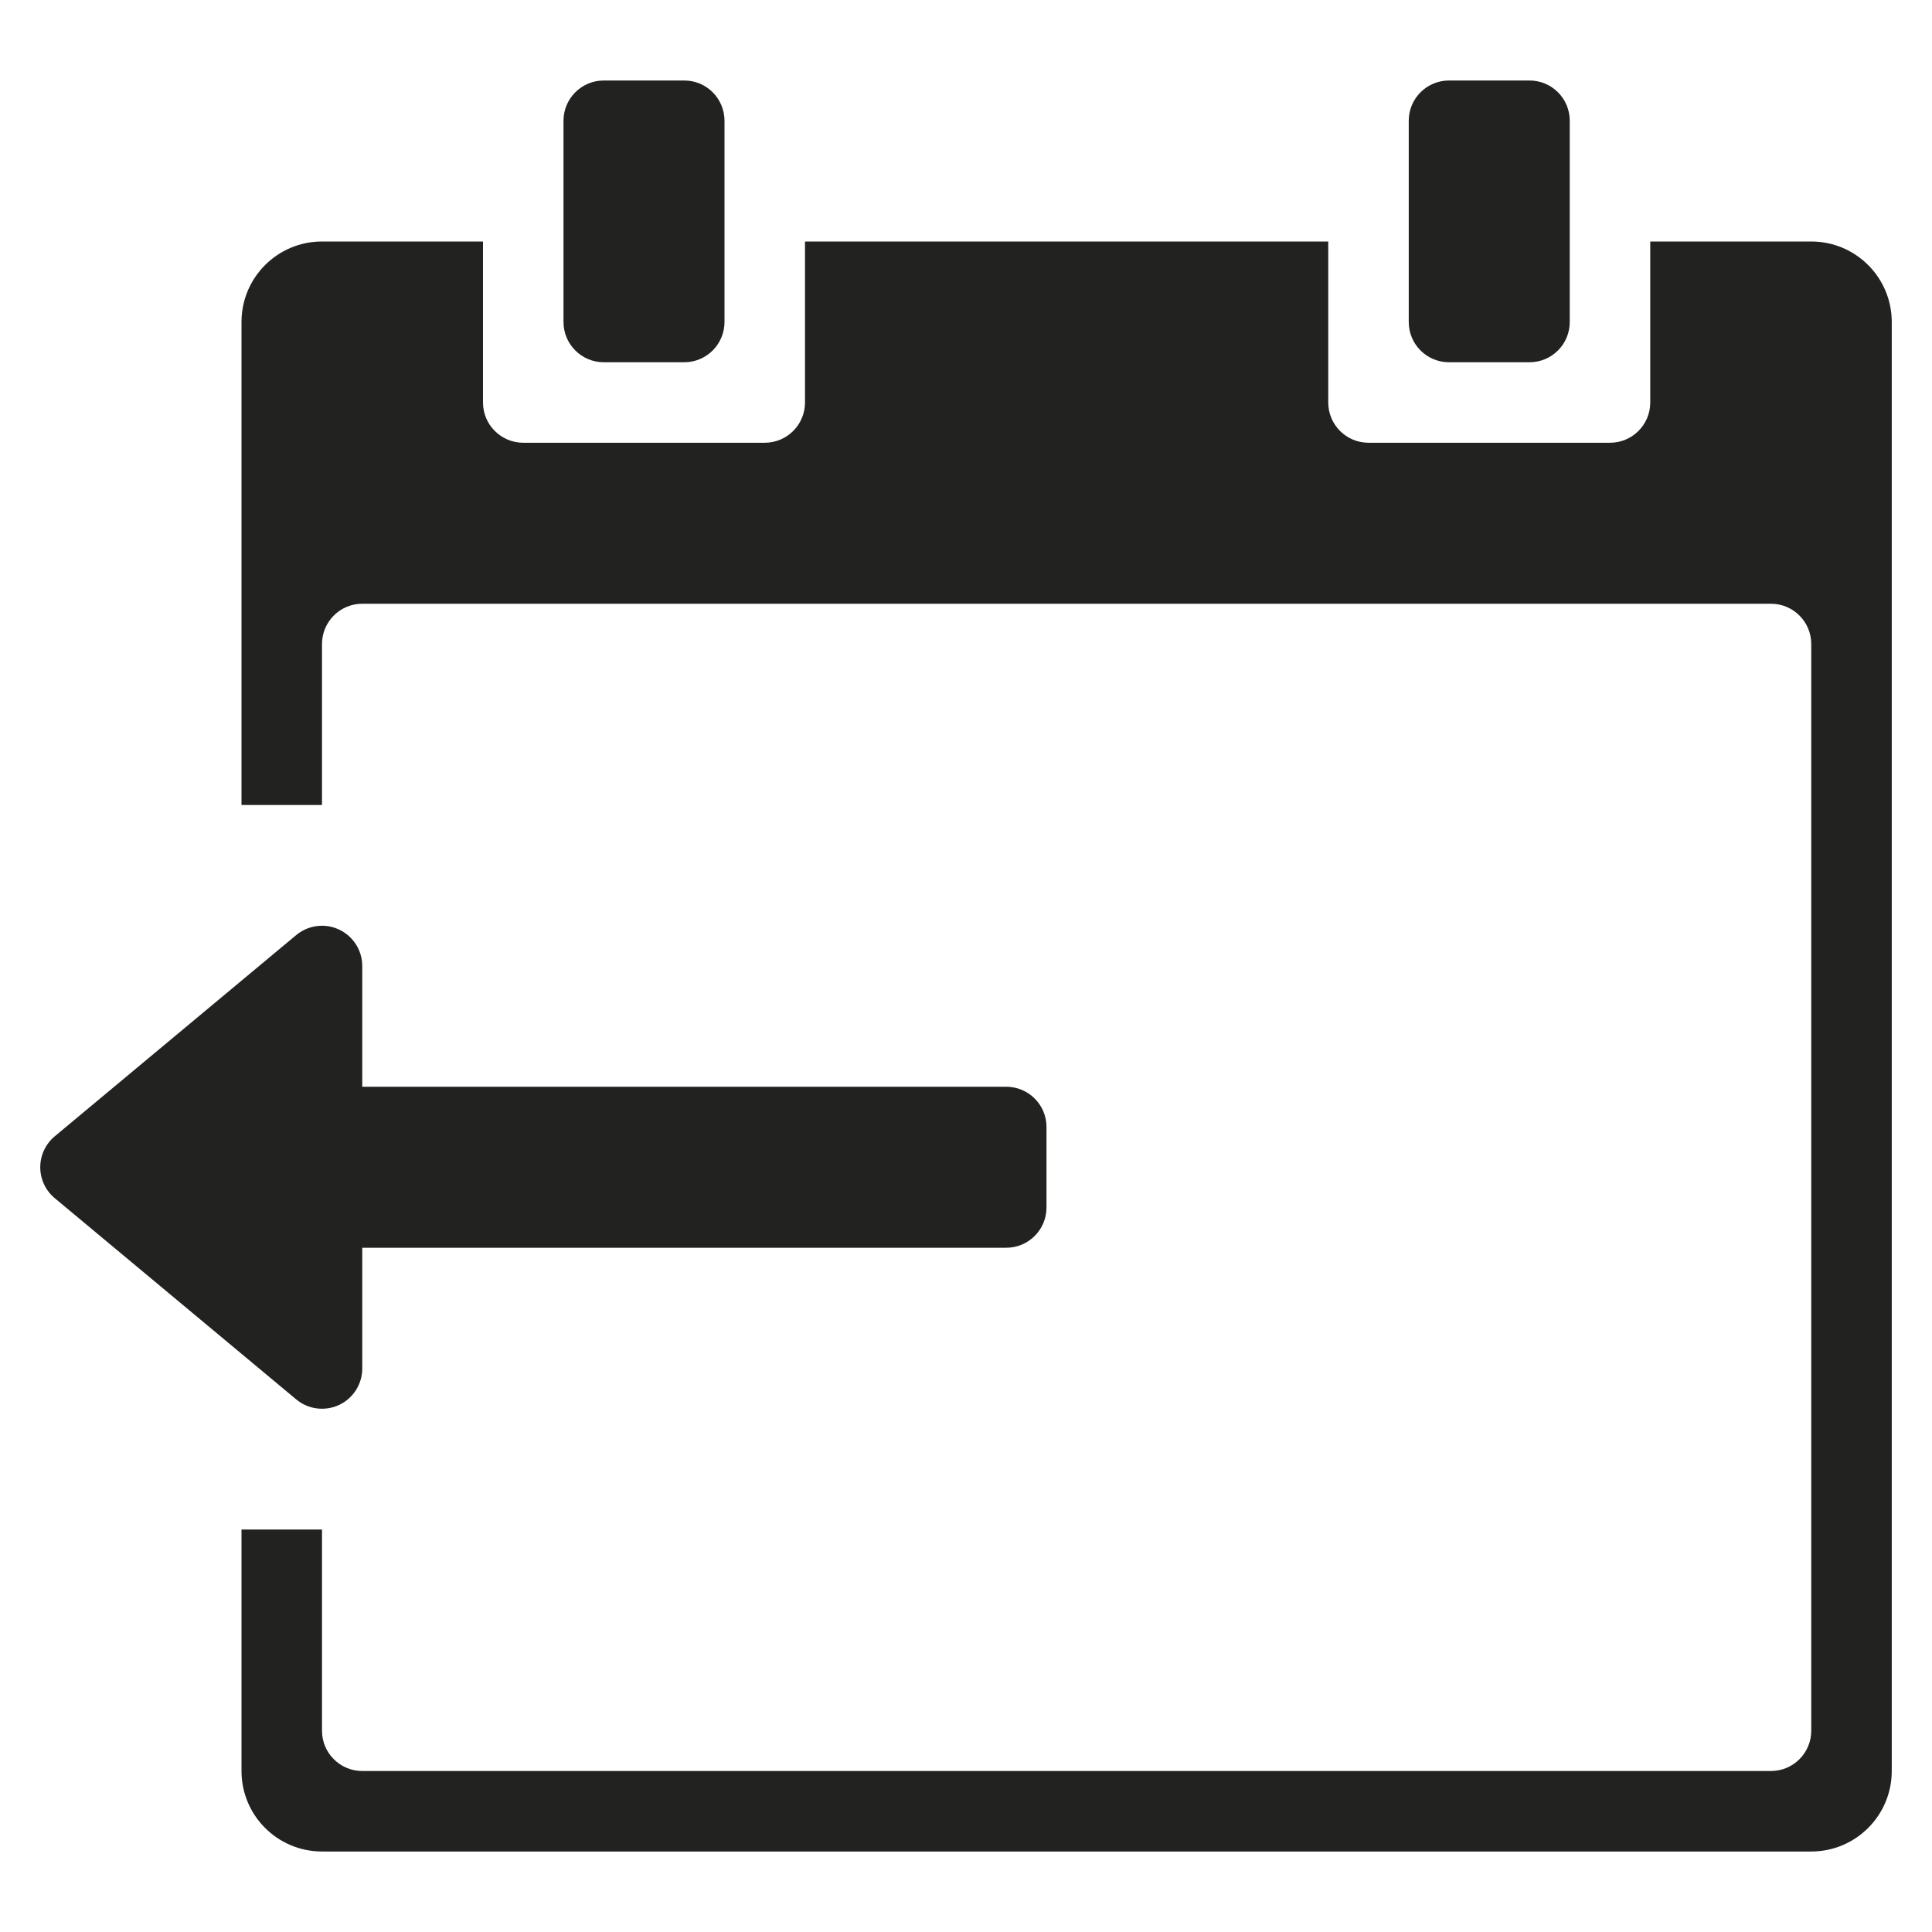 <?xml version="1.0" encoding="utf-8"?>
<!-- Generator: Adobe Illustrator 19.2.1, SVG Export Plug-In . SVG Version: 6.00 Build 0)  -->
<!DOCTYPE svg PUBLIC "-//W3C//DTD SVG 1.1//EN" "http://www.w3.org/Graphics/SVG/1.1/DTD/svg11.dtd">
<svg version="1.1" id="Layer_1" xmlns="http://www.w3.org/2000/svg" xmlns:xlink="http://www.w3.org/1999/xlink" x="0px" y="0px"
	 width="48px" height="48px" viewBox="0 0 48 48" enable-background="new 0 0 48 48" xml:space="preserve">
<path fill="#222221" d="M36,9h2c0.553,0,1-0.447,1-1V3c0-0.553-0.447-1-1-1h-2c-0.553,0-1,0.447-1,1v5C35,8.553,35.447,9,36,9z"/>
<path fill="#222221" d="M15,9h2c0.552,0,1-0.448,1-1V3c0-0.552-0.448-1-1-1h-2c-0.552,0-1,0.448-1,1v5C14,8.552,14.448,9,15,9z"/>
<path fill="#222221" d="M8,16c0-0.552,0.448-1,1-1h35c0.552,0,1,0.448,1,1v27c0,0.552-0.448,1-1,1H9c-0.552,0-1-0.448-1-1v-5H6v6
	c0,1.105,0.895,2,2,2h37c1.105,0,2-0.895,2-2V8c0-1.105-0.895-2-2-2h-4v4c0,0.552-0.448,1-1,1h-6c-0.552,0-1-0.448-1-1V6H20v4
	c0,0.552-0.448,1-1,1h-6c-0.552,0-1-0.448-1-1V6H8C6.895,6,6,6.895,6,8v12h2V16z"/>
<path fill="#222221" d="M7.36,34.768c0.298,0.249,0.712,0.301,1.064,0.138C8.775,34.741,9,34.388,9,34v-3h16c0.552,0,1-0.448,1-1v-2
	c0-0.552-0.448-1-1-1H9v-3c0-0.388-0.225-0.741-0.576-0.905C8.289,23.031,8.144,23,8,23c-0.229,0-0.457,0.079-0.64,0.231l-6,5
	C1.132,28.422,1,28.703,1,29s0.132,0.578,0.36,0.768L7.36,34.768z"/>
</svg>
